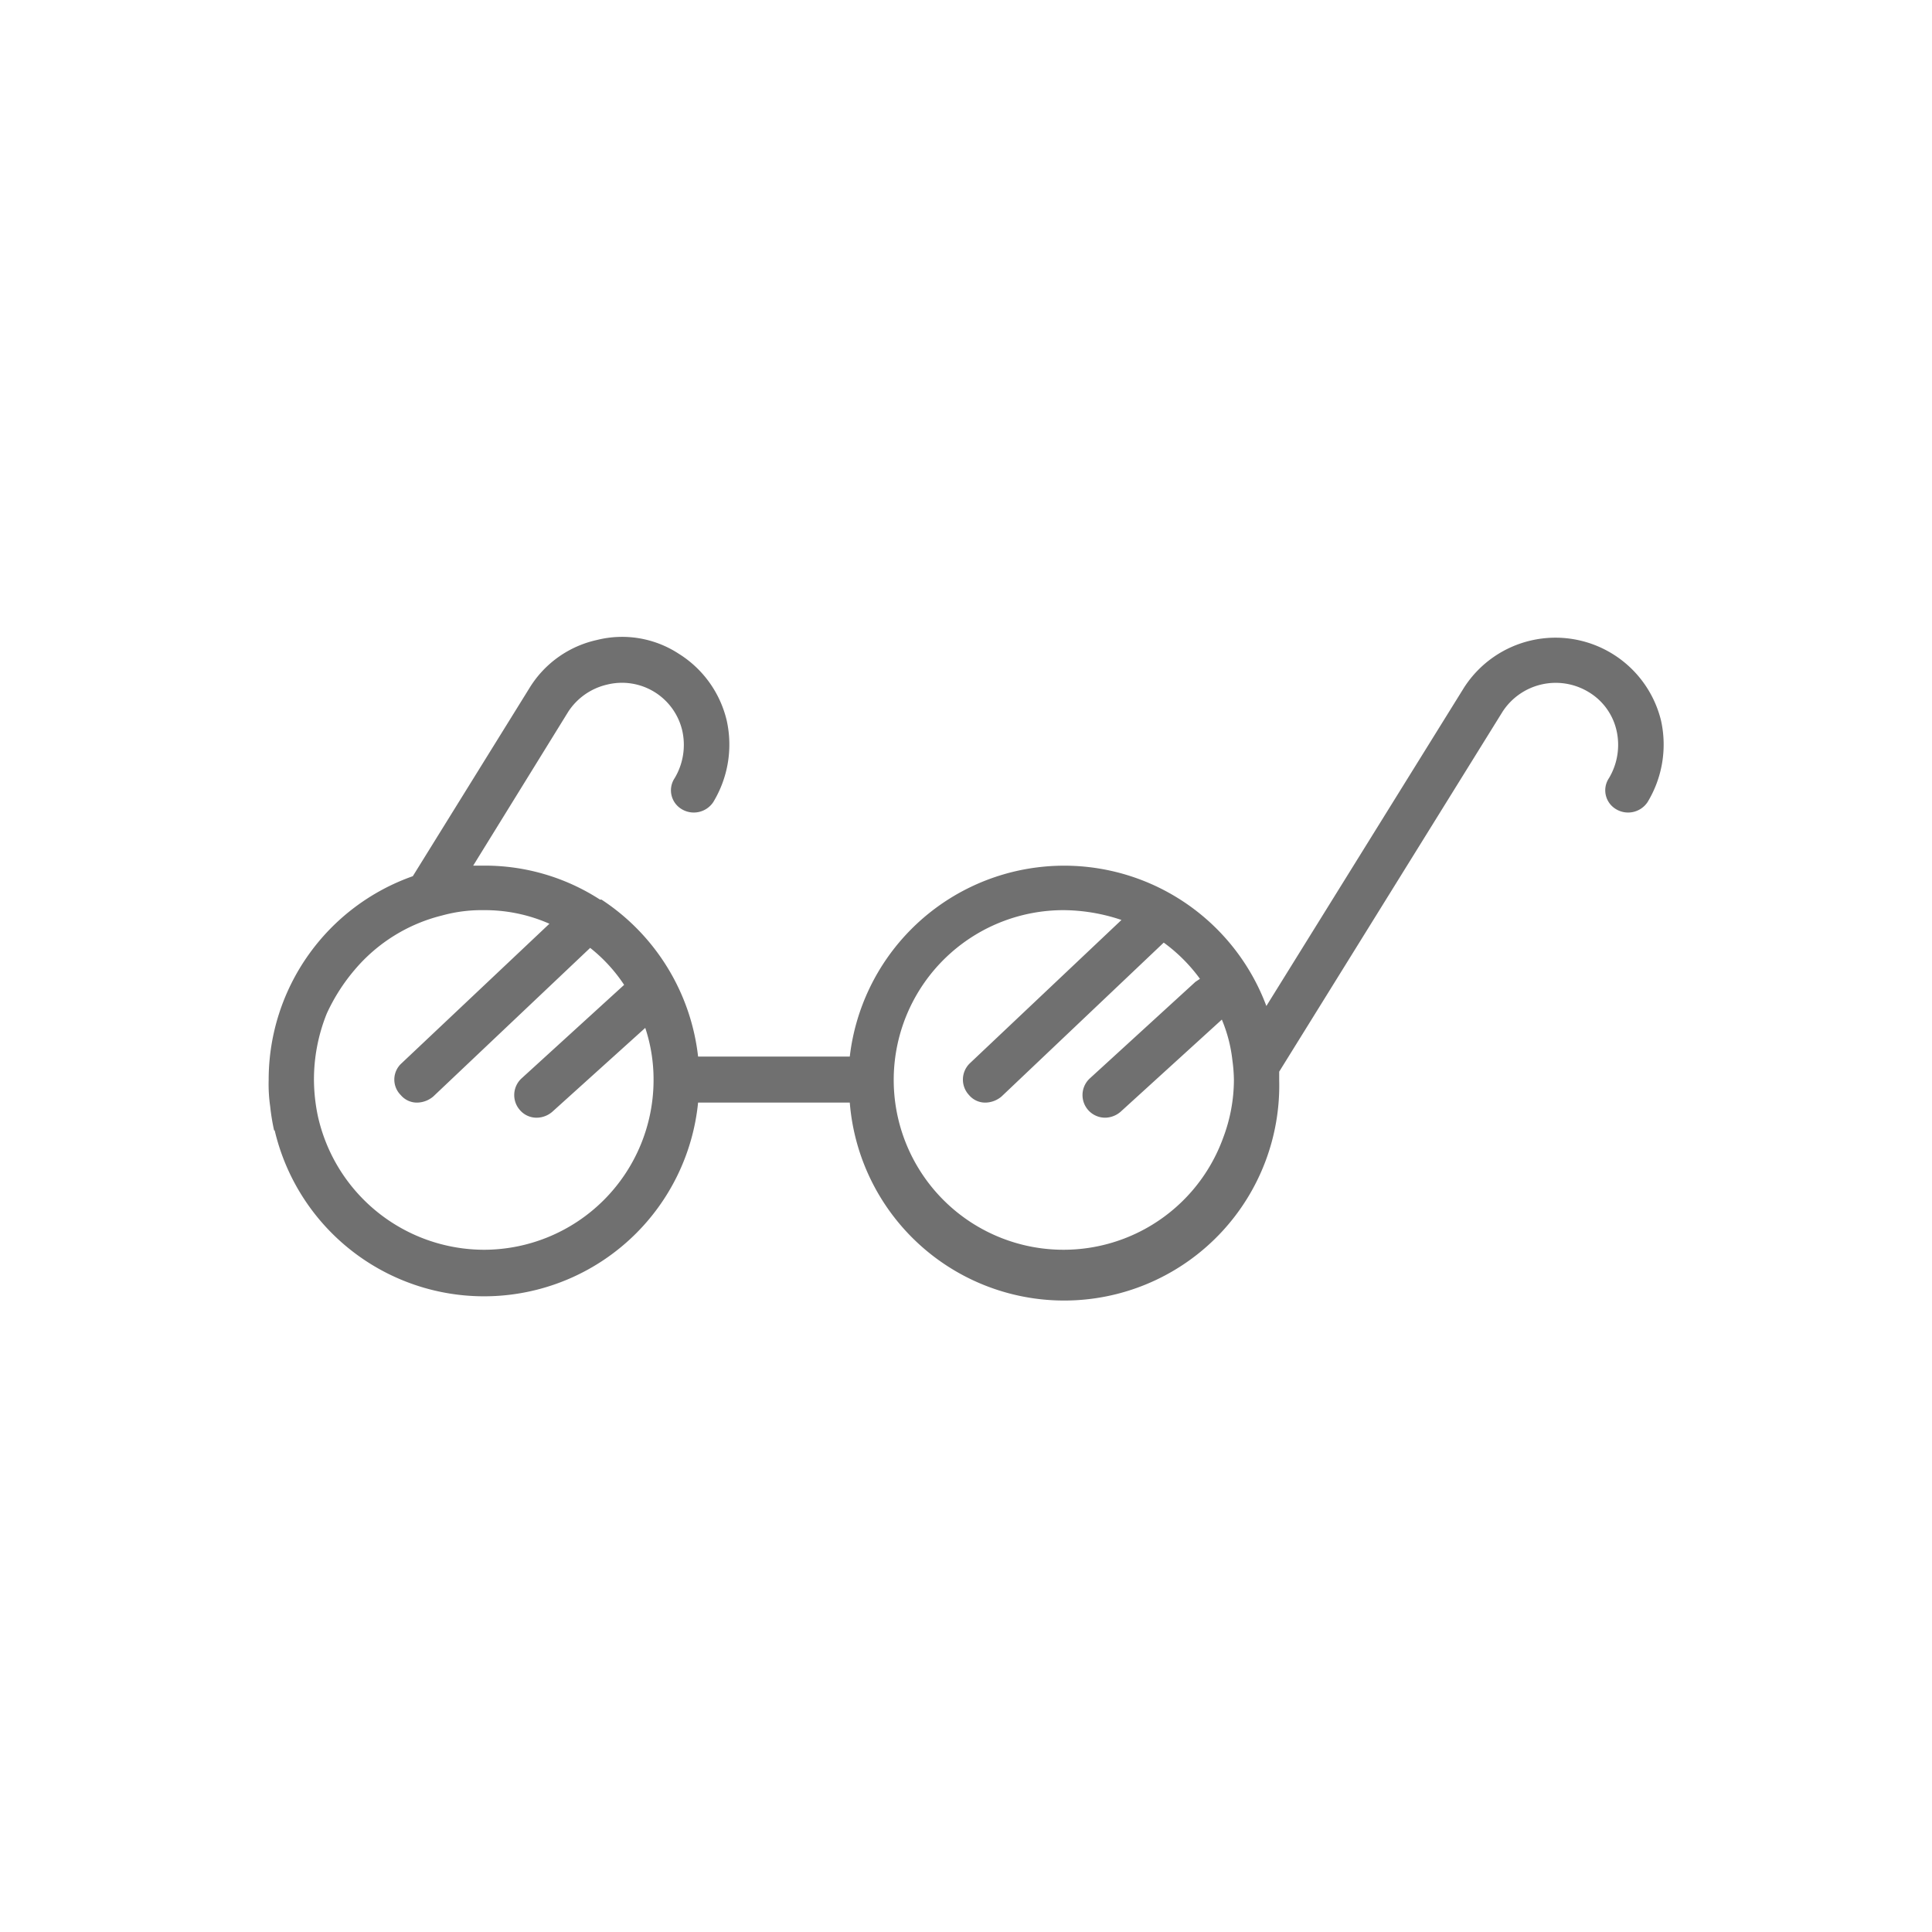 <svg id="Layer_1" data-name="Layer 1" xmlns="http://www.w3.org/2000/svg" width="256" height="256" viewBox="0 0 256 256"><title>glasses</title><path d="M220.1,95.5A14.4,14.4,0,0,0,194,91.1l-26.2,42.2a28.6,28.6,0,0,0-55.2,6.7H92.5a28.7,28.7,0,0,0-12.8-20.8h-.2a28.1,28.1,0,0,0-15.4-4.5H62.7L75.3,94.3a8.4,8.4,0,0,1,5.2-3.6,8.2,8.2,0,0,1,9.9,6.1,8.6,8.6,0,0,1-1,6.3,2.9,2.9,0,0,0,.9,4.1,3.1,3.1,0,0,0,4.2-.9,14.7,14.7,0,0,0,1.8-10.8,14.3,14.3,0,0,0-6.4-8.9,13.7,13.7,0,0,0-10.8-1.8,14,14,0,0,0-8.9,6.3l-15.5,25a28.6,28.6,0,0,0-19.1,27,20.6,20.6,0,0,0,.2,3.5,28.7,28.7,0,0,0,.5,3.1.1.1,0,0,0,.1.1,28.5,28.5,0,0,0,56.1-3.7h20.1a28.5,28.5,0,0,0,56.9-3V142l29.6-47.7a8.4,8.4,0,0,1,11.4-2.6,8,8,0,0,1,3.7,5.1,8.6,8.6,0,0,1-1,6.3,2.9,2.9,0,0,0,.9,4.1,3.1,3.1,0,0,0,4.2-.9A14.7,14.7,0,0,0,220.1,95.5Zm-156,70.1a22.6,22.6,0,0,1-22-17.8,24.2,24.2,0,0,1-.5-4.7,23.4,23.4,0,0,1,1.7-8.8h0a24.9,24.9,0,0,1,3.7-5.8,22.1,22.1,0,0,1,11.6-7.2,19.7,19.7,0,0,1,5.5-.7,21.2,21.2,0,0,1,8.7,1.8L53.2,140.9a2.9,2.9,0,0,0-.1,4.2,2.8,2.8,0,0,0,2.2,1,3.4,3.4,0,0,0,2.1-.8l20.8-19.7a21,21,0,0,1,4.5,4.9L69.1,142.9a3,3,0,0,0-.2,4.2,2.9,2.9,0,0,0,2.3,1,3.2,3.2,0,0,0,2-.8l12.3-11.1a21.7,21.7,0,0,1,1.1,6.9A22.5,22.5,0,0,1,64.1,165.6Zm98-14.9a22.5,22.5,0,1,1-21.2-30.1,24.4,24.4,0,0,1,7.7,1.3l-20.1,19a3,3,0,0,0-.1,4.2,2.8,2.8,0,0,0,2.2,1,3.4,3.4,0,0,0,2.1-.8l21.5-20.4a21.8,21.8,0,0,1,4.8,4.8l-.6.4-14,12.8a3,3,0,0,0-.2,4.2,3,3,0,0,0,2.3,1,3.2,3.2,0,0,0,2-.8l13.4-12.2a19.5,19.5,0,0,1,1.4,5.4,21.1,21.1,0,0,1,.2,2.6A21.8,21.8,0,0,1,162.1,150.7Z" fill="#707070"/></svg>